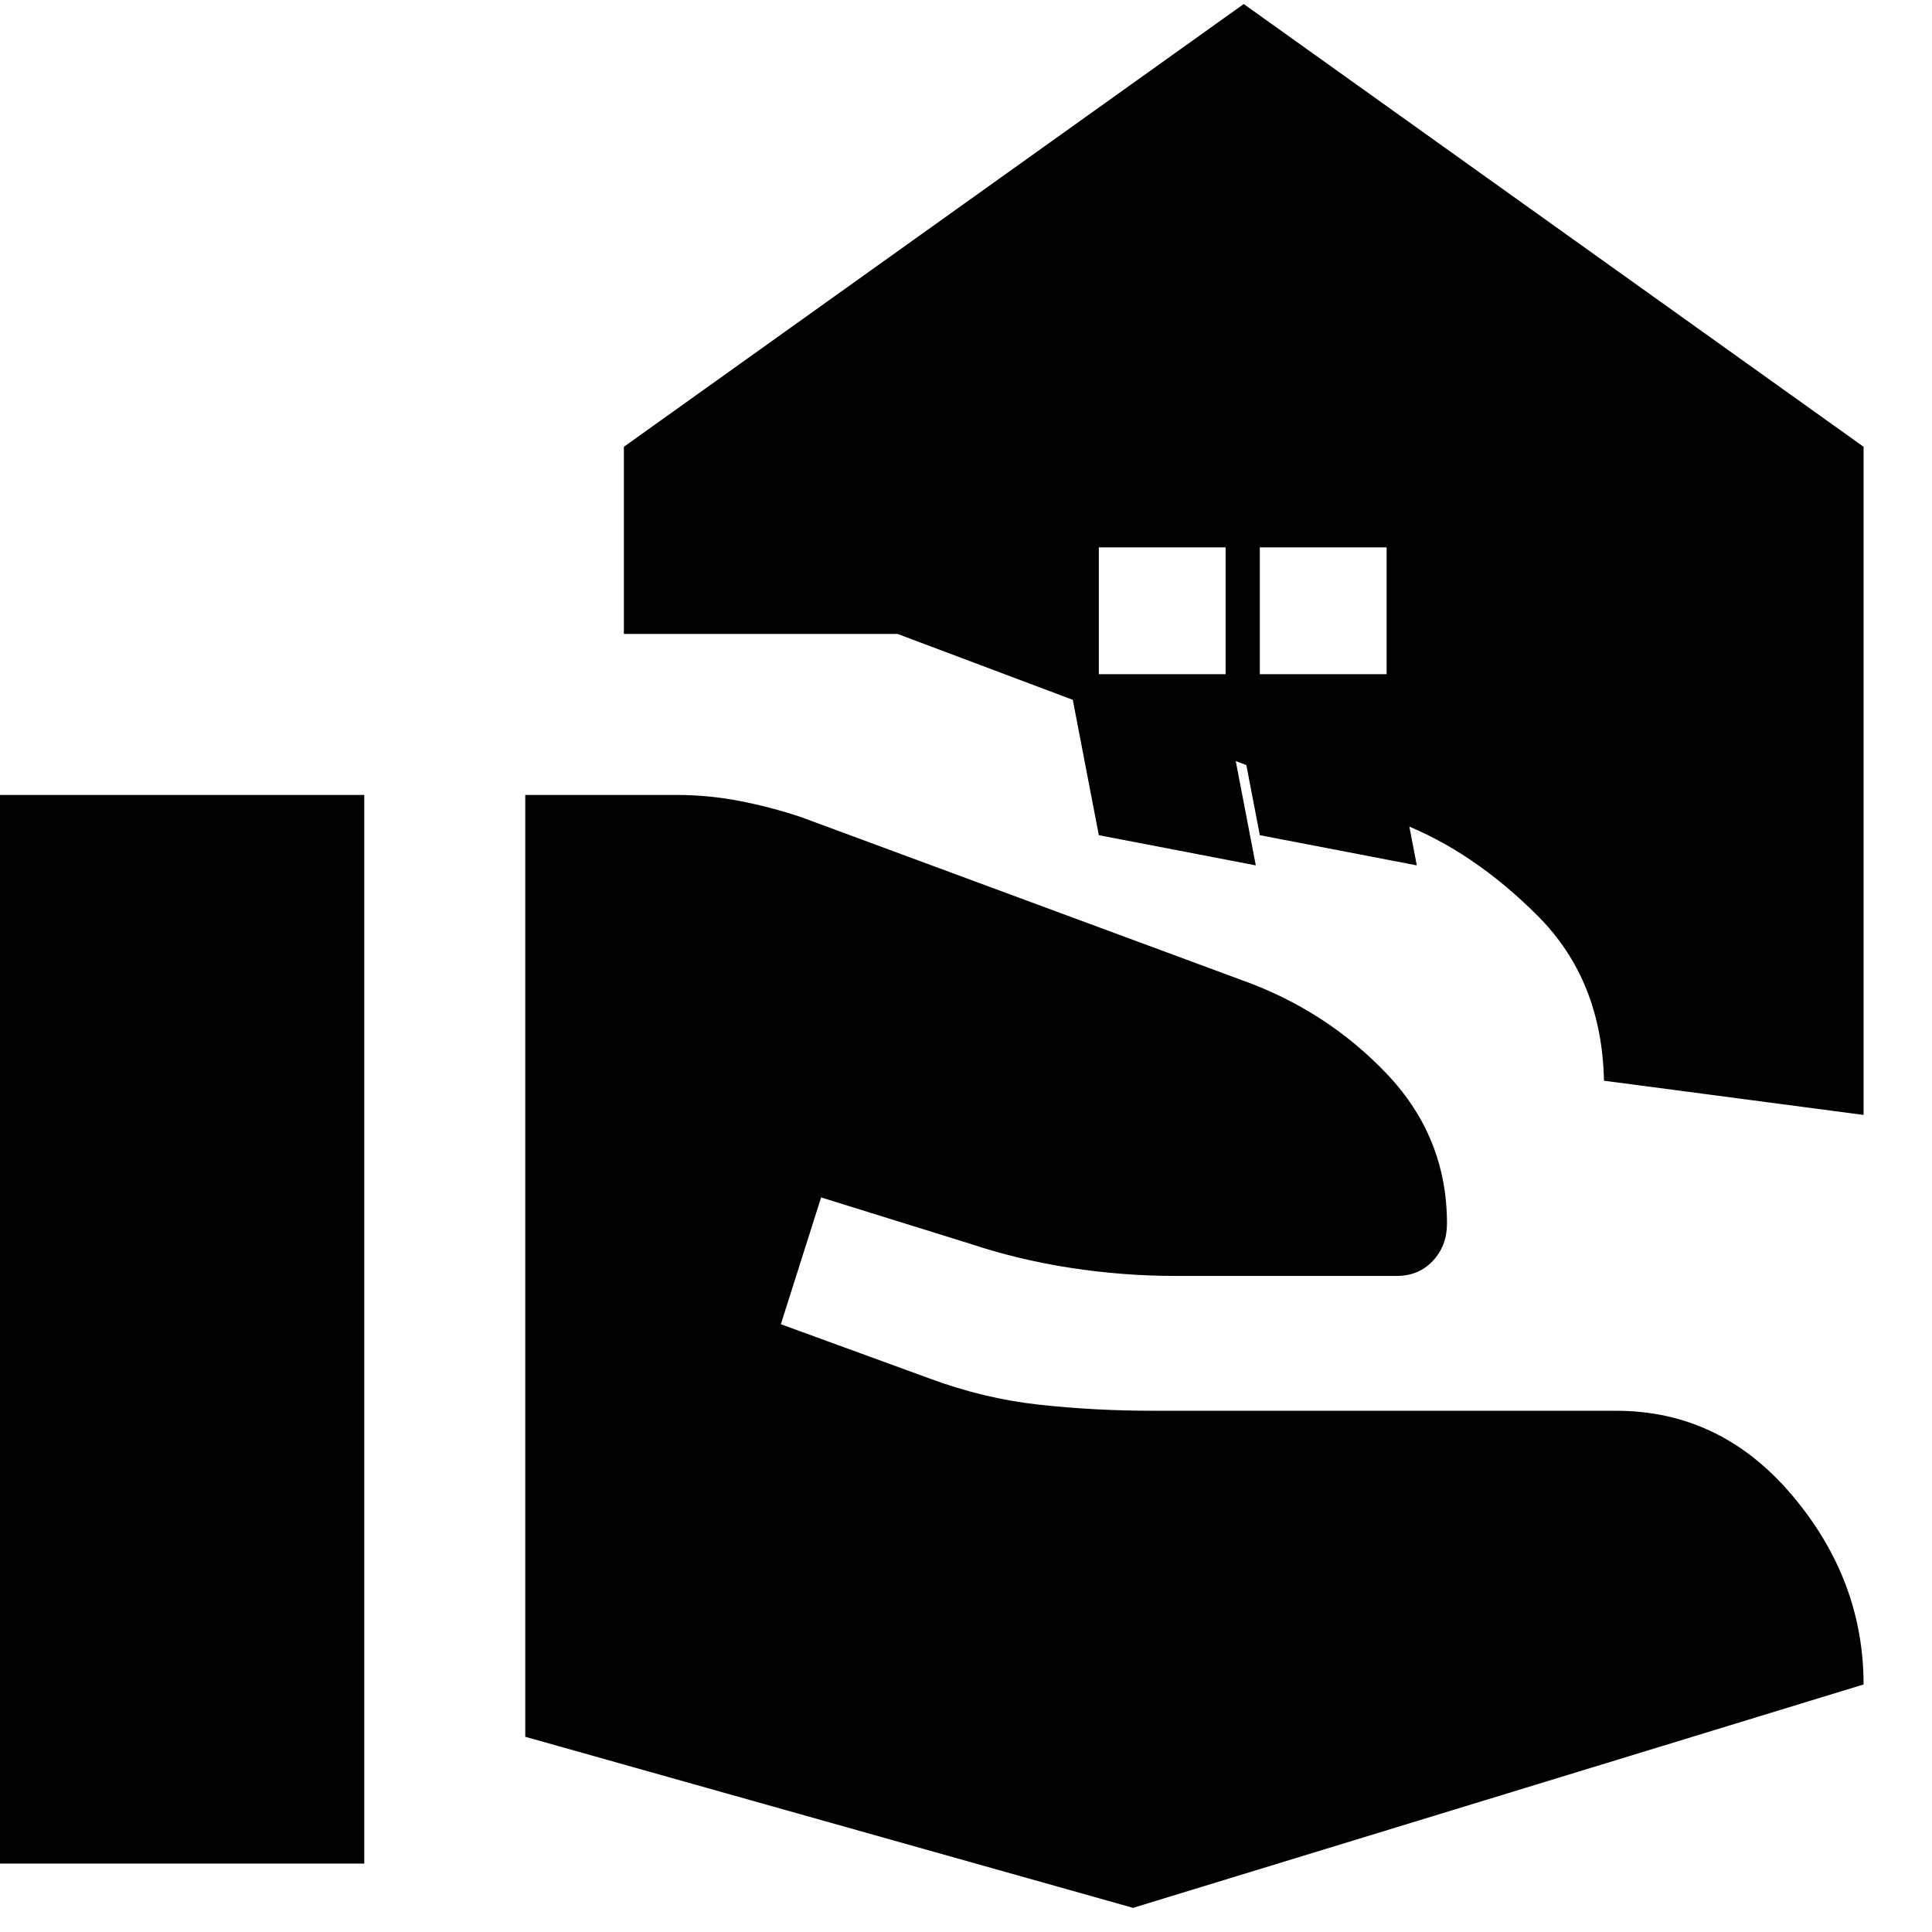 <svg xmlns="http://www.w3.org/2000/svg" height="24" viewBox="0 -960 960 960" width="24"><path d="M261-97v-468h75q16 0 31.5 3t30.5 8l219 81q42 15 72 46.5t30 74.5q0 11-7 18.5t-18 7.5H584q-26 0-52-4t-50-12l-74-23-20 63 74 27q27 10 54.5 13t56.5 3h230q52 0 87.5 42t35.5 94L563-12 261-97ZM-3-34v-531h184v531H-3Zm629-591h63v-63h-63v63Zm-80 0h63v-63h-63v63Zm80 80-15-78 78 15 15 78-78-15Zm-80 0-15-78 78 15 15 78-78-15Zm251 122q-1-50-33-82t-68-46l-250-94H310v-93l308-220 308 220v332l-129-17Z"/></svg>